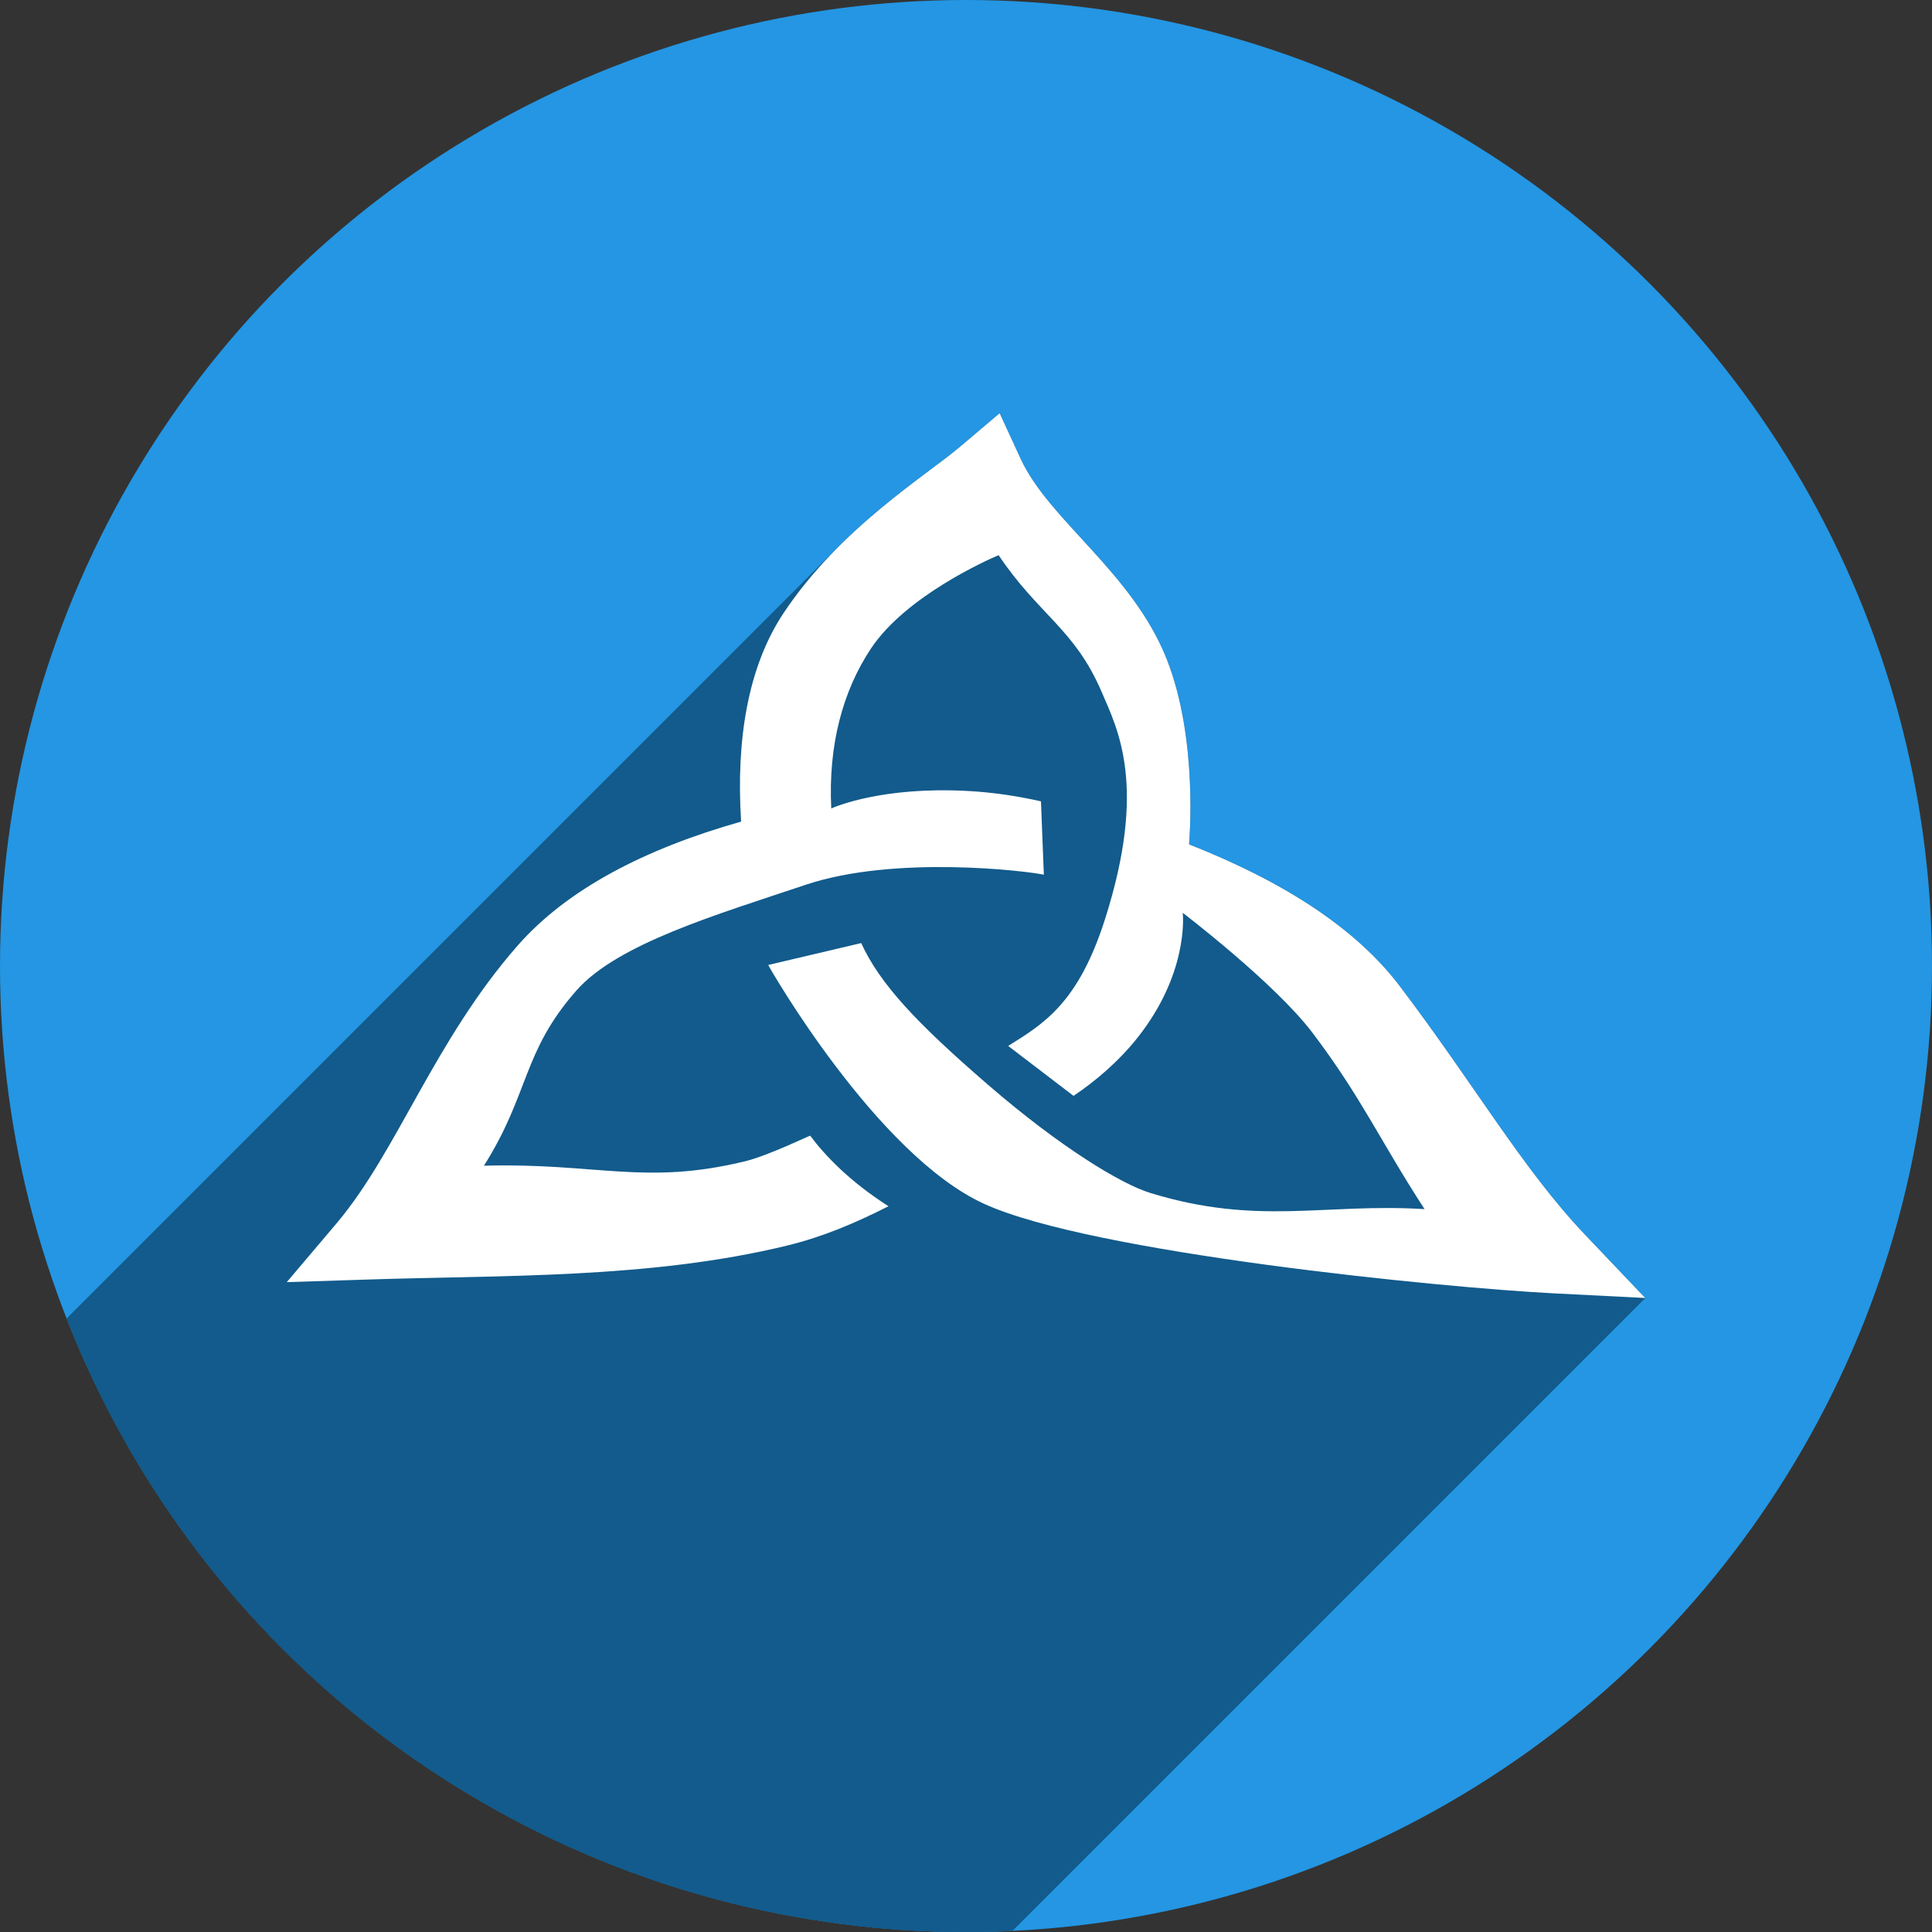<?xml version="1.0" encoding="UTF-8" standalone="no"?>
<!-- Created with Inkscape (http://www.inkscape.org/) -->

<svg
   xmlns:dc="http://purl.org/dc/elements/1.1/"
   xmlns:cc="http://creativecommons.org/ns#"
   xmlns:rdf="http://www.w3.org/1999/02/22-rdf-syntax-ns#"
   xmlns:svg="http://www.w3.org/2000/svg"
   xmlns="http://www.w3.org/2000/svg"
   xmlns:xlink="http://www.w3.org/1999/xlink"
   xmlns:sodipodi="http://sodipodi.sourceforge.net/DTD/sodipodi-0.dtd"
   xmlns:inkscape="http://www.inkscape.org/namespaces/inkscape"
   width="256"
   height="256"
   viewBox="0 0 256 256"
   id="svg2"
   version="1.1"
   inkscape:version="0.91 r13725"
   sodipodi:docname="thunar.svg">
  <rect x="0" y="0" width="256" height="256" fill="#333333" stroke="none"/>
  <sodipodi:namedview
     id="base"
     pagecolor="#ffffff"
     bordercolor="#666666"
     borderopacity="1.0"
     inkscape:pageopacity="0.0"
     inkscape:pageshadow="2"
     inkscape:zoom="2.0507812"
     inkscape:cx="128"
     inkscape:cy="128"
     inkscape:document-units="px"
     inkscape:current-layer="layer1"
     showgrid="true"
     units="px"
     inkscape:window-width="1366"
     inkscape:window-height="721"
     inkscape:window-x="0"
     inkscape:window-y="0"
     inkscape:window-maximized="1">
    <inkscape:grid
       type="xygrid"
       id="grid4168"
       spacingx="5"
       spacingy="5" />
  </sodipodi:namedview>
  <defs
     id="defs4">
    <clipPath
       clipPathUnits="userSpaceOnUse"
       id="clipPath5002">
      <g
         id="g5004">
        <path
           transform="translate(0,796.362)"
           inkscape:connector-curvature="0"
           id="path5006"
           d="M 88.118,249.435 C 46.103,235.291 14.771,201.687 4.134,159.361 1.338,148.236 0.923,144.163 0.926,127.889 0.928,117.472 1.134,112.014 1.658,108.541 4.465,89.913 12.177,70.638 23.043,55.086 c 3.959,-5.666 8.345,-10.931 9.102,-10.926 0.328,0.002 10.489,18.31 22.579,40.683 12.09,22.373 22.375,41.335 22.854,42.136 0.479,0.802 0.925,2.441 0.99,3.643 0.343,6.316 2.524,14.21 5.642,20.423 2.954,5.887 5.065,8.733 10.435,14.067 6.714,6.67 12.889,10.286 21.732,12.729 3.166,0.874 5.105,1.05 11.575,1.05 8.826,0 12.602,-0.762 19.264,-3.887 2.046,-0.96 3.937,-1.665 4.202,-1.568 0.265,0.097 -11.056,17.665 -25.157,39.038 l -25.639,38.861 -3.094,0.112 c -2.555,0.093 -4.195,-0.258 -9.409,-2.014 z"
           style="fill:#0f9d58;fill-opacity:1;stroke:none;stroke-width:4.858;stroke-linejoin:round;stroke-miterlimit:4;stroke-dasharray:none;stroke-opacity:1" />
        <path
           inkscape:connector-curvature="0"
           id="path5008"
           d="m 112.36,1051.517 c -10.001,-1.45 -12.156,-1.82 -12.532,-2.156 -0.249,-0.222 1.738,-3.748 4.55,-8.072 7.166,-11.021 49.772,-74.648 50.259,-75.055 3.575,-2.992 8.635,-8.041 10.575,-10.554 3.362,-4.353 7.558,-12.914 9.065,-18.494 6.193,-22.925 -2.593,-47.152 -21.7,-59.837 l -2.961,-1.966 17.025,0.296 c 9.364,0.163 31.17,0.434 48.459,0.603 l 31.435,0.307 1.546,4.189 c 2.246,6.086 4.678,15.095 5.935,21.982 1.525,8.36 1.925,28.859 0.739,37.828 -3.08,23.278 -12.813,45.72 -27.802,64.106 -20.476,25.117 -51.46,42.197 -84.146,46.389 -5.312,0.681 -26.646,0.986 -30.446,0.436 z"
           style="fill:#f4b400;fill-opacity:1;stroke:none;stroke-width:4.858;stroke-linejoin:round;stroke-miterlimit:4;stroke-dasharray:none;stroke-opacity:1" />
        <path
           transform="translate(0,796.362)"
           inkscape:connector-curvature="0"
           id="path5010"
           d="M 67.99,108.873 C 41.284,59.576 33.29,45.149 32.234,44.345 31.651,43.901 32.811,42.55 38.696,36.815 53.436,22.45 68.809,13.041 87.839,6.736 101.687,2.148 112.582,0.437 127.951,0.437 c 21.31,0 37.805,3.81 56.835,13.126 25.294,12.383 46.194,33.579 58.52,59.346 1.611,3.369 2.93,6.372 2.93,6.675 0,0.56 -10.549,0.495 -71.165,-0.437 l -24.288,-0.374 -3.931,-1.764 c -6.757,-3.033 -10.646,-3.84 -18.658,-3.868 -5.03,-0.018 -7.979,0.208 -10.316,0.788 -14.508,3.604 -26.283,12.948 -33.292,26.419 -3.585,6.891 -5.247,13.082 -6.332,23.583 l -0.337,3.267 -9.927,-18.326 z"
           style="fill:#db4437;fill-opacity:1;stroke:none;stroke-width:10;stroke-linejoin:round;stroke-miterlimit:4;stroke-dasharray:none;stroke-opacity:1" />
      </g>
    </clipPath>
    <clipPath
       id="clipPath4271"
       clipPathUnits="userSpaceOnUse">
      <circle
         r="128"
         cy="128"
         cx="128"
         id="circle4273"
         style="fill:#292929;fill-opacity:0.26;stroke:none;stroke-width:10;stroke-linejoin:round;stroke-miterlimit:4;stroke-dasharray:none;stroke-opacity:0.259" />
    </clipPath>
    <clipPath
       clipPathUnits="userSpaceOnUse"
       id="clipPath4363">
      <circle
         r="128"
         cy="924.362"
         cx="128"
         id="circle4365"
         style="fill:#4285f4;fill-opacity:1;stroke:none;stroke-width:10;stroke-linejoin:round;stroke-miterlimit:4;stroke-dasharray:none;stroke-opacity:0.259" />
    </clipPath>
    <clipPath
       id="clipPath4452"
       clipPathUnits="userSpaceOnUse">
      <circle
         r="128"
         cy="924.362"
         cx="128"
         id="circle4454"
         style="fill:#4285f4;fill-opacity:1;stroke:none;stroke-width:10;stroke-linejoin:round;stroke-miterlimit:4;stroke-dasharray:none;stroke-opacity:0.259" />
    </clipPath>
    <inkscape:path-effect
       effect="spiro"
       id="path-effect4168"
       is_visible="true" />
    <inkscape:path-effect
       effect="skeletal"
       id="path-effect4170"
       is_visible="true"
       pattern="m 0,796.362 1,0"
       copytype="single_stretched"
       prop_scale="1"
       scale_y_rel="false"
       spacing="0"
       normal_offset="0"
       tang_offset="0"
       prop_units="false"
       vertical_pattern="false"
       fuse_tolerance="0" />
    <inkscape:path-effect
       effect="spiro"
       id="path-effect4174"
       is_visible="true" />
    <inkscape:path-effect
       effect="skeletal"
       id="path-effect4176"
       is_visible="true"
       pattern="m 0,796.362 1,0"
       copytype="single_stretched"
       prop_scale="1"
       scale_y_rel="false"
       spacing="0"
       normal_offset="0"
       tang_offset="0"
       prop_units="false"
       vertical_pattern="false"
       fuse_tolerance="0" />
    <clipPath
       id="clipPath4980"
       clipPathUnits="userSpaceOnUse">
      <path
         style="opacity:0.91;fill:#38bae1;fill-opacity:1;stroke:none;stroke-width:0;stroke-linecap:round;stroke-linejoin:round;stroke-miterlimit:4;stroke-dasharray:none;stroke-opacity:1;filter:url(#filter4298)"
         d="m 10.421,864.272 42.535,-0.091 21.267,-0.046 c 7.245,-0.015 14.491,-0.03 21.736,-0.046 8.395,-10.588 10.292,-15.477 14.085,-17.717 3.793,-2.24 9.482,-1.832 25.46,-1.827 23.366,-0.007 109.606,-0.678 109.606,-0.678 l -0.088,12.152 -0.088,12.152 -0.088,12.152 -0.088,12.152 -0.088,12.152 -0.088,12.152 -0.088,12.152 -0.088,12.152 -0.088,12.152 -0.088,12.152 -0.088,12.152 -0.088,12.152 -0.088,12.152 -0.088,12.152 c 0,0 0.594,8.159 -0.088,12.152 -0.582,3.408 -0.78,7.518 -3.37,9.807 -2.831,2.503 -7.334,1.952 -11.093,2.344 -4.766,0.498 -14.375,0 -14.375,0 l -14.375,0 -14.375,0 -14.375,0 -14.375,0 -14.375,0 -14.375,0 -14.375,0 -14.375,0 -14.375,0 c 0,0 -9.583,0 -14.375,0 -4.792,0 -9.583,0 -14.375,0 -4.792,0 -9.501,0.094 -14.375,0 -4.874,-0.093 -10.854,0.062 -15.031,-0.571 -4.177,-0.633 -7.7,-0.558 -9.968,-2.711 -2.269,-2.154 -2.216,-4.499 -2.972,-7.595 -0.756,-3.095 -0.957,-7.246 -1.189,-10.877 -0.232,-3.631 -0.137,-7.251 -0.205,-10.877 -0.068,-3.626 -0.137,-7.251 -0.205,-10.877 -0.068,-3.626 -0.137,-7.251 -0.205,-10.877 -0.068,-3.626 -0.137,-7.251 -0.205,-10.877 -0.068,-3.626 -0.205,-10.877 -0.205,-10.877 L 12.062,951.284 11.857,940.408 11.652,929.531 11.447,918.655 11.242,907.778 11.037,896.902 10.832,886.025 10.627,875.148 Z"
         id="path4982"
         inkscape:connector-curvature="0"
         sodipodi:nodetypes="cccccccccccccccccccccssscccccccccazzzzzzzzzzzsccccccccc"
         transform="matrix(1.011,0,0,0.871,-1.406,107.896)" />
    </clipPath>
    <filter
       style="color-interpolation-filters:sRGB"
       inkscape:label="Drop Shadow"
       id="filter4298">
      <feFlood
         flood-opacity="0.498"
         flood-color="rgb(0,0,0)"
         result="flood"
         id="feFlood4300" />
      <feComposite
         in="flood"
         in2="SourceGraphic"
         operator="in"
         result="composite1"
         id="feComposite4302" />
      <feGaussianBlur
         in="composite1"
         stdDeviation="1.6"
         result="blur"
         id="feGaussianBlur4304" />
      <feOffset
         dx="-2.77556e-17"
         dy="-7.7"
         result="offset"
         id="feOffset4306" />
      <feComposite
         in="SourceGraphic"
         in2="offset"
         operator="over"
         result="composite2"
         id="feComposite4308" />
    </filter>
    <clipPath
       clipPathUnits="userSpaceOnUse"
       id="clipPath6010">
      <circle
         r="128"
         cy="921.468"
         cx="125.309"
         id="circle6012"
         style="fill:#0f9d58;fill-opacity:1;stroke:none;stroke-width:10;stroke-linejoin:round;stroke-miterlimit:4;stroke-dasharray:none;stroke-opacity:0.259" />
    </clipPath>
    <clipPath
       clipPathUnits="userSpaceOnUse"
       id="clipPath6287">
      <ellipse
         cy="917.043"
         cx="124.936"
         id="circle6289"
         style="fill:#0f9d58;fill-opacity:1;stroke:none;stroke-width:10;stroke-linejoin:round;stroke-miterlimit:4;stroke-dasharray:none;stroke-opacity:0.259"
         rx="243.778"
         ry="280.345" />
    </clipPath>
    <clipPath
       id="clipPath4376"
       clipPathUnits="userSpaceOnUse">
      <ellipse
         ry="228.684"
         rx="198.855"
         cy="905.033"
         cx="125.536"
         id="circle4378"
         style="fill:#aae3c7;fill-opacity:1;stroke:none;stroke-width:10;stroke-linejoin:round;stroke-miterlimit:4;stroke-dasharray:none;stroke-opacity:0.259" />
    </clipPath>
    <clipPath
       clipPathUnits="userSpaceOnUse"
       id="clipPath4315">
      <ellipse
         cy="905.033"
         cx="125.536"
         id="circle4317"
         style="fill:#ffec69;fill-opacity:1;stroke:none;stroke-width:10;stroke-linejoin:round;stroke-miterlimit:4;stroke-dasharray:none;stroke-opacity:0.259"
         rx="172.341"
         ry="198.193" />
    </clipPath>
    <clipPath
       id="clipPath4454"
       clipPathUnits="userSpaceOnUse">
      <ellipse
         ry="174.876"
         rx="152.066"
         cy="905.033"
         cx="125.536"
         id="circle4456"
         style="fill:#ffec69;fill-opacity:1;stroke:none;stroke-width:10;stroke-linejoin:round;stroke-miterlimit:4;stroke-dasharray:none;stroke-opacity:0.259" />
    </clipPath>
    <linearGradient
       gradientTransform="matrix(8.286,0.421,-0.447,7.816,-63.061,847.251)"
       gradientUnits="userSpaceOnUse"
       xlink:href="#linearGradient2415"
       id="linearGradient4353"
       y2="21.636"
       x2="24.746"
       y1="6.047"
       x1="23.906" />
    <linearGradient
       id="linearGradient2415">
      <stop
         offset="0"
         style="stop-color:#eeeeec;stop-opacity:1"
         id="stop2417" />
      <stop
         offset="1"
         style="stop-color:#eeeeec;stop-opacity:0"
         id="stop2419" />
    </linearGradient>
    <clipPath
       clipPathUnits="userSpaceOnUse"
       id="clipPath4446">
      <circle
         r="128"
         cy="128"
         cx="128"
         id="circle4448"
         style="fill:#ffec69;fill-opacity:1;stroke:none;stroke-width:10;stroke-linejoin:round;stroke-miterlimit:4;stroke-dasharray:none;stroke-opacity:0.259" />
    </clipPath>
  </defs>
  <g
     transform="translate(0,-796.362)"
     id="layer1"
     inkscape:groupmode="layer"
     inkscape:label="Layer 1">
    <path
       inkscape:connector-curvature="0"
       id="path4913"
       d="M 154.474,968.81 101.04,1048.476 0.486,1048.962 0,842.024 l 33.032,-2.429 45.176,83.552 21.374,35.461 26.717,13.116 z"
       style="fill:none;fill-rule:evenodd;stroke:none;stroke-width:1px;stroke-linecap:butt;stroke-linejoin:miter;stroke-opacity:1" />
    <circle
       style="fill:#2496e3;fill-opacity:1;stroke:none;stroke-width:10;stroke-linejoin:round;stroke-miterlimit:4;stroke-dasharray:none;stroke-opacity:0.259"
       id="path4152"
       cx="128"
       cy="924.362"
       r="128" />
    <g
       id="g4251"
       transform="translate(0,796.362)"
       clip-path="url(#clipPath4446)"
       style="fill:#125b8c;fill-opacity:1">
      <g
         id="g4253"
         style="fill:#125b8c;fill-opacity:1;fill-rule:evenodd;stroke:none">
        <path
           id="path4255"
           d="M132.459 54.754L127.219 59.191L-84.913 271.323L-79.673 266.886Z"
           style="fill:#125b8c;fill-opacity:1" />
        <path
           id="path4257"
           d="M127.219 59.191C123.948 61.961 117.363 66.191 111.127 72.426L-101.005 284.558C-94.769 278.323 -88.184 274.093 -84.913 271.323Z"
           style="fill:#125b8c;fill-opacity:1" />
        <path
           id="path4259"
           d="M111.127 72.426C108.55 75.004 106.033 77.924 103.834 81.225L-108.298 293.357C-106.099 290.056 -103.582 287.136 -101.005 284.558Z"
           style="fill:#125b8c;fill-opacity:1" />
        <path
           id="path4261"
           d="M103.834 81.225C99.095 88.34 97.514 98.045 98.203 108.865L-113.929 320.997C-114.618 310.177 -113.037 300.472 -108.298 293.357Z"
           style="fill:#125b8c;fill-opacity:1" />
        <path
           id="path4263"
           d="M98.203 108.865C86.485 112.179 76.805 116.976 70.217 123.564L-141.915 335.696C-135.327 329.108 -125.647 324.311 -113.929 320.997Z"
           style="fill:#125b8c;fill-opacity:1" />
        <path
           id="path4265"
           d="M70.217 123.564C69.654 124.127 69.113 124.703 68.596 125.293L-143.536 337.425C-143.019 336.835 -142.478 336.259 -141.915 335.696Z"
           style="fill:#125b8c;fill-opacity:1" />
        <path
           id="path4267"
           d="M68.596 125.293C57.594 137.83 52.663 152.511 44.684 161.998L-167.448 374.13C-159.469 364.643 -154.538 349.962 -143.536 337.425Z"
           style="fill:#125b8c;fill-opacity:1" />
        <path
           id="path4269"
           d="M44.684 161.998L38.0 169.891L-174.132 382.023L-167.448 374.13Z"
           style="fill:#125b8c;fill-opacity:1" />
        <path
           id="path4271"
           d="M38.0 169.891L48.615 169.549L-163.517 381.681L-174.132 382.023Z"
           style="fill:#125b8c;fill-opacity:1" />
        <path
           id="path4273"
           d="M48.615 169.549C66.679 168.957 86.191 169.459 104.342 165.033L-107.79 377.165C-125.941 381.591 -145.453 381.089 -163.517 381.681Z"
           style="fill:#125b8c;fill-opacity:1" />
        <path
           id="path4275"
           d="M104.342 165.033C109.056 163.884 113.39 162.035 117.729 159.834L-94.404 371.966C-98.742 374.167 -103.076 376.016 -107.79 377.165Z"
           style="fill:#125b8c;fill-opacity:1" />
        <path
           id="path4277"
           d="M117.729 159.834C112.566 156.526 109.351 153.151 107.355 150.488L-104.777 362.62C-102.781 365.283 -99.566 368.658 -94.404 371.966Z"
           style="fill:#125b8c;fill-opacity:1" />
        <path
           id="path4279"
           d="M107.355 150.488C107.315 150.436 101.803 153.126 98.748 153.871L-113.384 366.003C-110.329 365.258 -104.817 362.568 -104.777 362.62Z"
           style="fill:#125b8c;fill-opacity:1" />
        <path
           id="path4281"
           d="M98.748 153.871C85.447 157.114 79.1 154.06 64.123 154.463L-148.009 366.595C-133.032 366.192 -126.685 369.246 -113.384 366.003Z"
           style="fill:#125b8c;fill-opacity:1" />
        <path
           id="path4283"
           d="M64.123 154.463C70.176 144.892 69.168 139.464 76.355 131.273L-135.777 343.405C-142.964 351.596 -141.956 357.024 -148.009 366.595Z"
           style="fill:#125b8c;fill-opacity:1" />
        <path
           id="path4285"
           d="M76.355 131.273C76.567 131.033 76.79 130.795 77.024 130.561L-135.108 342.693C-135.342 342.927 -135.565 343.165 -135.777 343.405Z"
           style="fill:#125b8c;fill-opacity:1" />
        <path
           id="path4287"
           d="M77.024 130.561C82.829 124.756 95.421 121.043 106.762 117.238L-105.37 329.37C-116.711 333.175 -129.303 336.888 -135.108 342.693Z"
           style="fill:#125b8c;fill-opacity:1" />
        <path
           id="path4289"
           d="M106.762 117.238C118.56 113.28 136.101 115.416 138.312 115.904L-73.82 328.036C-76.031 327.548 -93.573 325.412 -105.37 329.37Z"
           style="fill:#125b8c;fill-opacity:1" />
        <path
           id="path4291"
           d="M138.312 115.904L137.934 106.184L-74.198 318.316L-73.82 328.036Z"
           style="fill:#125b8c;fill-opacity:1" />
        <path
           id="path4293"
           d="M137.934 106.184C135.01 105.522 131.705 104.985 128.041 104.799L-84.091 316.931C-80.427 317.117 -77.122 317.654 -74.198 318.316Z"
           style="fill:#125b8c;fill-opacity:1" />
        <path
           id="path4295"
           d="M128.041 104.799C117.048 104.24 110.865 106.802 110.145 107.121L-101.988 319.253C-101.267 318.935 -95.084 316.372 -84.091 316.931Z"
           style="fill:#125b8c;fill-opacity:1" />
        <path
           id="path4297"
           d="M110.145 107.121C109.724 98.745 111.676 91.531 115.406 85.93L-96.726 298.062C-100.456 303.663 -102.408 310.877 -101.988 319.253Z"
           style="fill:#125b8c;fill-opacity:1" />
        <path
           id="path4299"
           d="M115.406 85.93C116.147 84.818 117.045 83.762 118.038 82.769L-94.094 294.901C-95.087 295.894 -95.985 296.95 -96.726 298.062Z"
           style="fill:#125b8c;fill-opacity:1" />
        <path
           id="path4301"
           d="M118.038 82.769C123.295 77.512 131.2 74.037 132.318 73.561L-79.814 285.693C-80.932 286.169 -88.837 289.644 -94.094 294.901Z"
           style="fill:#125b8c;fill-opacity:1" />
        <path
           id="path4303"
           d="M132.318 73.561C137.568 81.403 142.383 83.343 145.934 91.598L-66.198 303.73C-69.749 295.475 -74.564 293.535 -79.814 285.693Z"
           style="fill:#125b8c;fill-opacity:1" />
        <path
           id="path4305"
           d="M145.934 91.598C148.086 96.602 152.089 104.113 146.385 121.9L-65.747 334.032C-60.043 316.245 -64.046 308.734 -66.198 303.73Z"
           style="fill:#125b8c;fill-opacity:1" />
        <path
           id="path4307"
           d="M146.385 121.9C144.404 128.079 142.105 131.648 139.649 134.104L-72.483 346.236C-70.027 343.78 -67.728 340.211 -65.747 334.032Z"
           style="fill:#125b8c;fill-opacity:1" />
        <path
           id="path4309"
           d="M139.649 134.104C137.701 136.052 135.654 137.3 133.588 138.594L-78.544 350.726C-76.478 349.432 -74.431 348.184 -72.483 346.236Z"
           style="fill:#125b8c;fill-opacity:1" />
        <path
           id="path4311"
           d="M133.588 138.594L142.248 145.207L-69.884 357.339L-78.544 350.726Z"
           style="fill:#125b8c;fill-opacity:1" />
        <path
           id="path4313"
           d="M142.248 145.207C144.149 143.932 146.23 142.296 148.177 140.349L-63.955 352.481C-65.902 354.428 -67.983 356.064 -69.884 357.339Z"
           style="fill:#125b8c;fill-opacity:1" />
        <path
           id="path4315"
           d="M148.177 140.349C149.09 139.436 149.974 138.455 150.795 137.41L-61.337 349.542C-62.158 350.587 -63.042 351.568 -63.955 352.481Z"
           style="fill:#125b8c;fill-opacity:1" />
        <path
           id="path4317"
           d="M150.795 137.41C157.252 129.198 156.801 121.833 156.721 120.955L-55.411 333.087C-55.331 333.965 -54.88 341.33 -61.337 349.542Z"
           style="fill:#125b8c;fill-opacity:1" />
        <path
           id="path4319"
           d="M156.721 120.955C156.721 120.955 168.891 130.229 173.889 136.82L-38.243 348.952C-43.241 342.361 -55.411 333.087 -55.411 333.087Z"
           style="fill:#125b8c;fill-opacity:1" />
        <path
           id="path4321"
           d="M173.889 136.82C180.369 145.368 182.743 150.936 188.758 160.213L-23.374 372.345C-29.389 363.068 -31.763 357.5 -38.243 348.952Z"
           style="fill:#125b8c;fill-opacity:1" />
        <path
           id="path4323"
           d="M188.758 160.213C175.41 159.396 166.719 162.458 152.42 158.07L-59.712 370.202C-45.413 374.59 -36.722 371.528 -23.374 372.345Z"
           style="fill:#125b8c;fill-opacity:1" />
        <path
           id="path4325"
           d="M152.42 158.07C148.553 156.884 140.495 152.014 130.918 143.736L-81.214 355.868C-71.637 364.146 -63.579 369.016 -59.712 370.202Z"
           style="fill:#125b8c;fill-opacity:1" />
        <path
           id="path4327"
           d="M130.918 143.736C121.341 135.459 116.596 130.358 114.111 124.961L-98.021 337.093C-95.536 342.49 -90.791 347.591 -81.214 355.868Z"
           style="fill:#125b8c;fill-opacity:1" />
        <path
           id="path4329"
           d="M114.111 124.961L101.793 127.863L-110.339 339.995L-98.021 337.093Z"
           style="fill:#125b8c;fill-opacity:1" />
        <path
           id="path4331"
           d="M101.793 127.863C101.936 128.208 116.173 153.05 130.451 159.537L-81.681 371.669C-95.959 365.182 -110.196 340.34 -110.339 339.995Z"
           style="fill:#125b8c;fill-opacity:1" />
        <path
           id="path4333"
           d="M130.451 159.537C144.73 166.025 190.966 170.615 205.881 171.373L-6.251 383.505C-21.166 382.747 -67.402 378.157 -81.681 371.669Z"
           style="fill:#125b8c;fill-opacity:1" />
        <path
           id="path4335"
           d="M205.881 171.373L218.0 171.988L5.868 384.12L-6.251 383.505Z"
           style="fill:#125b8c;fill-opacity:1" />
        <path
           id="path4337"
           d="M218.0 171.988L210.062 163.648L-2.07 375.78L5.868 384.12Z"
           style="fill:#125b8c;fill-opacity:1" />
        <path
           id="path4339"
           d="M210.062 163.648C201.764 154.928 195.393 143.748 185.461 130.648L-26.671 342.78C-16.739 355.881 -10.368 367.06 -2.07 375.78Z"
           style="fill:#125b8c;fill-opacity:1" />
        <path
           id="path4341"
           d="M185.461 130.648C179.538 122.837 169.782 116.698 157.551 111.885L-54.581 324.017C-42.35 328.83 -32.594 334.969 -26.671 342.78Z"
           style="fill:#125b8c;fill-opacity:1" />
        <path
           id="path4343"
           d="M157.551 111.885C157.551 111.885 158.839 98.061 154.592 87.334L-57.54 299.466C-53.293 310.193 -54.581 324.017 -54.581 324.017Z"
           style="fill:#125b8c;fill-opacity:1" />
        <path
           id="path4345"
           d="M154.592 87.334C150.039 75.837 139.005 68.972 135.23 60.775L-76.902 272.907C-73.127 281.104 -62.093 287.969 -57.54 299.466Z"
           style="fill:#125b8c;fill-opacity:1" />
        <path
           id="path4347"
           d="M135.23 60.775L132.459 54.754L-79.673 266.886L-76.902 272.907Z"
           style="fill:#125b8c;fill-opacity:1" />
      </g>
      <path
         id="path1540"
         transform=""
         d="M 132.459 54.754 L 127.219 59.191 C 122.597 63.106 111.351 69.938 103.834 81.225 C 99.095 88.34 97.514 98.045 98.203 108.865 C 85.483 112.462 75.164 117.807 68.596 125.293 C 57.594 137.83 52.663 152.511 44.684 161.998 L 38 169.891 L 48.615 169.549 C 66.679 168.957 86.191 169.459 104.342 165.033 C 109.056 163.884 113.39 162.035 117.729 159.834 C 112.566 156.526 109.351 153.151 107.355 150.488 C 107.315 150.436 101.803 153.126 98.748 153.871 C 85.447 157.114 79.1 154.06 64.123 154.463 C 70.176 144.892 69.168 139.464 76.355 131.273 C 81.812 125.055 94.964 121.197 106.762 117.238 C 118.56 113.28 136.101 115.416 138.312 115.904 L 137.934 106.184 C 135.01 105.522 131.705 104.985 128.041 104.799 C 117.048 104.24 110.865 106.802 110.145 107.121 C 109.724 98.745 111.676 91.531 115.406 85.93 C 120.067 78.931 130.988 74.127 132.318 73.561 C 137.568 81.403 142.383 83.343 145.934 91.598 C 148.086 96.602 152.089 104.113 146.385 121.9 C 142.832 132.979 138.259 135.668 133.588 138.594 L 142.248 145.207 C 145.04 143.334 148.223 140.682 150.795 137.41 C 157.252 129.198 156.801 121.833 156.721 120.955 C 156.721 120.955 168.891 130.229 173.889 136.82 C 180.369 145.368 182.743 150.936 188.758 160.213 C 175.41 159.396 166.719 162.458 152.42 158.07 C 148.553 156.884 140.495 152.014 130.918 143.736 C 121.341 135.459 116.596 130.358 114.111 124.961 L 101.793 127.863 C 101.936 128.208 116.173 153.05 130.451 159.537 C 144.73 166.025 190.966 170.615 205.881 171.373 L 218 171.988 L 210.062 163.648 C 201.764 154.928 195.393 143.748 185.461 130.648 C 179.538 122.837 169.782 116.698 157.551 111.885 C 157.551 111.885 158.839 98.061 154.592 87.334 C 150.039 75.837 139.005 68.972 135.23 60.775 L 132.459 54.754 z "
         style="fill:#125b8c;fill-opacity:1;fill-rule:evenodd;stroke:none" />
    </g>
    <path
       d="m 132.458,851.116 -5.24,4.437 c -4.622,3.914 -15.868,10.748 -23.385,22.034 -4.739,7.115 -6.319,16.82 -5.631,27.641 -12.72,3.597 -23.04,8.941 -29.608,16.426 -11.002,12.537 -15.932,27.219 -23.912,36.706 L 38,966.252 48.615,965.91 c 18.064,-0.592 37.576,-0.089 55.727,-4.515 4.714,-1.149 9.047,-2.998 13.385,-5.199 -5.163,-3.308 -8.377,-6.684 -10.373,-9.347 -0.041,-0.052 -5.552,2.639 -8.607,3.384 -13.301,3.243 -19.648,0.188 -34.624,0.591 6.053,-9.571 5.045,-14.999 12.232,-23.19 5.457,-6.218 18.609,-10.076 30.407,-14.034 11.798,-3.958 29.339,-1.824 31.551,-1.335 l -0.379,-9.72 c -2.924,-0.662 -6.228,-1.199 -9.893,-1.385 -10.993,-0.559 -17.175,2.005 -17.895,2.324 -0.42,-8.376 1.532,-15.591 5.262,-21.192 4.661,-6.999 15.581,-11.803 16.911,-12.369 5.25,7.842 10.065,9.782 13.616,18.037 2.152,5.004 6.154,12.514 0.45,30.302 -3.553,11.079 -8.125,13.768 -12.796,16.694 l 8.659,6.614 c 2.792,-1.873 5.975,-4.525 8.548,-7.796 6.457,-8.212 6.007,-15.577 5.926,-16.455 0,0 12.17,9.275 17.168,15.866 6.481,8.548 8.853,14.115 14.868,23.392 -13.348,-0.817 -22.039,2.245 -36.338,-2.142 -3.867,-1.186 -11.925,-6.057 -21.502,-14.334 -9.577,-8.277 -14.321,-13.378 -16.806,-18.775 l -12.319,2.901 c 0.143,0.344 14.38,25.186 28.659,31.674 14.279,6.488 60.516,11.078 75.431,11.836 L 218,968.351 l -7.937,-8.341 c -8.298,-8.72 -14.67,-19.9 -24.602,-33 -5.923,-7.811 -15.678,-13.95 -27.909,-18.764 0,0 1.288,-13.823 -2.96,-24.55 -4.553,-11.497 -15.587,-18.363 -19.361,-26.56 l -2.772,-6.02 z"
       inkscape:connector-curvature="0"
       id="path4202"
       style="fill:#ffffff;fill-opacity:1;fill-rule:evenodd;stroke:none" />
  </g>
</svg>
